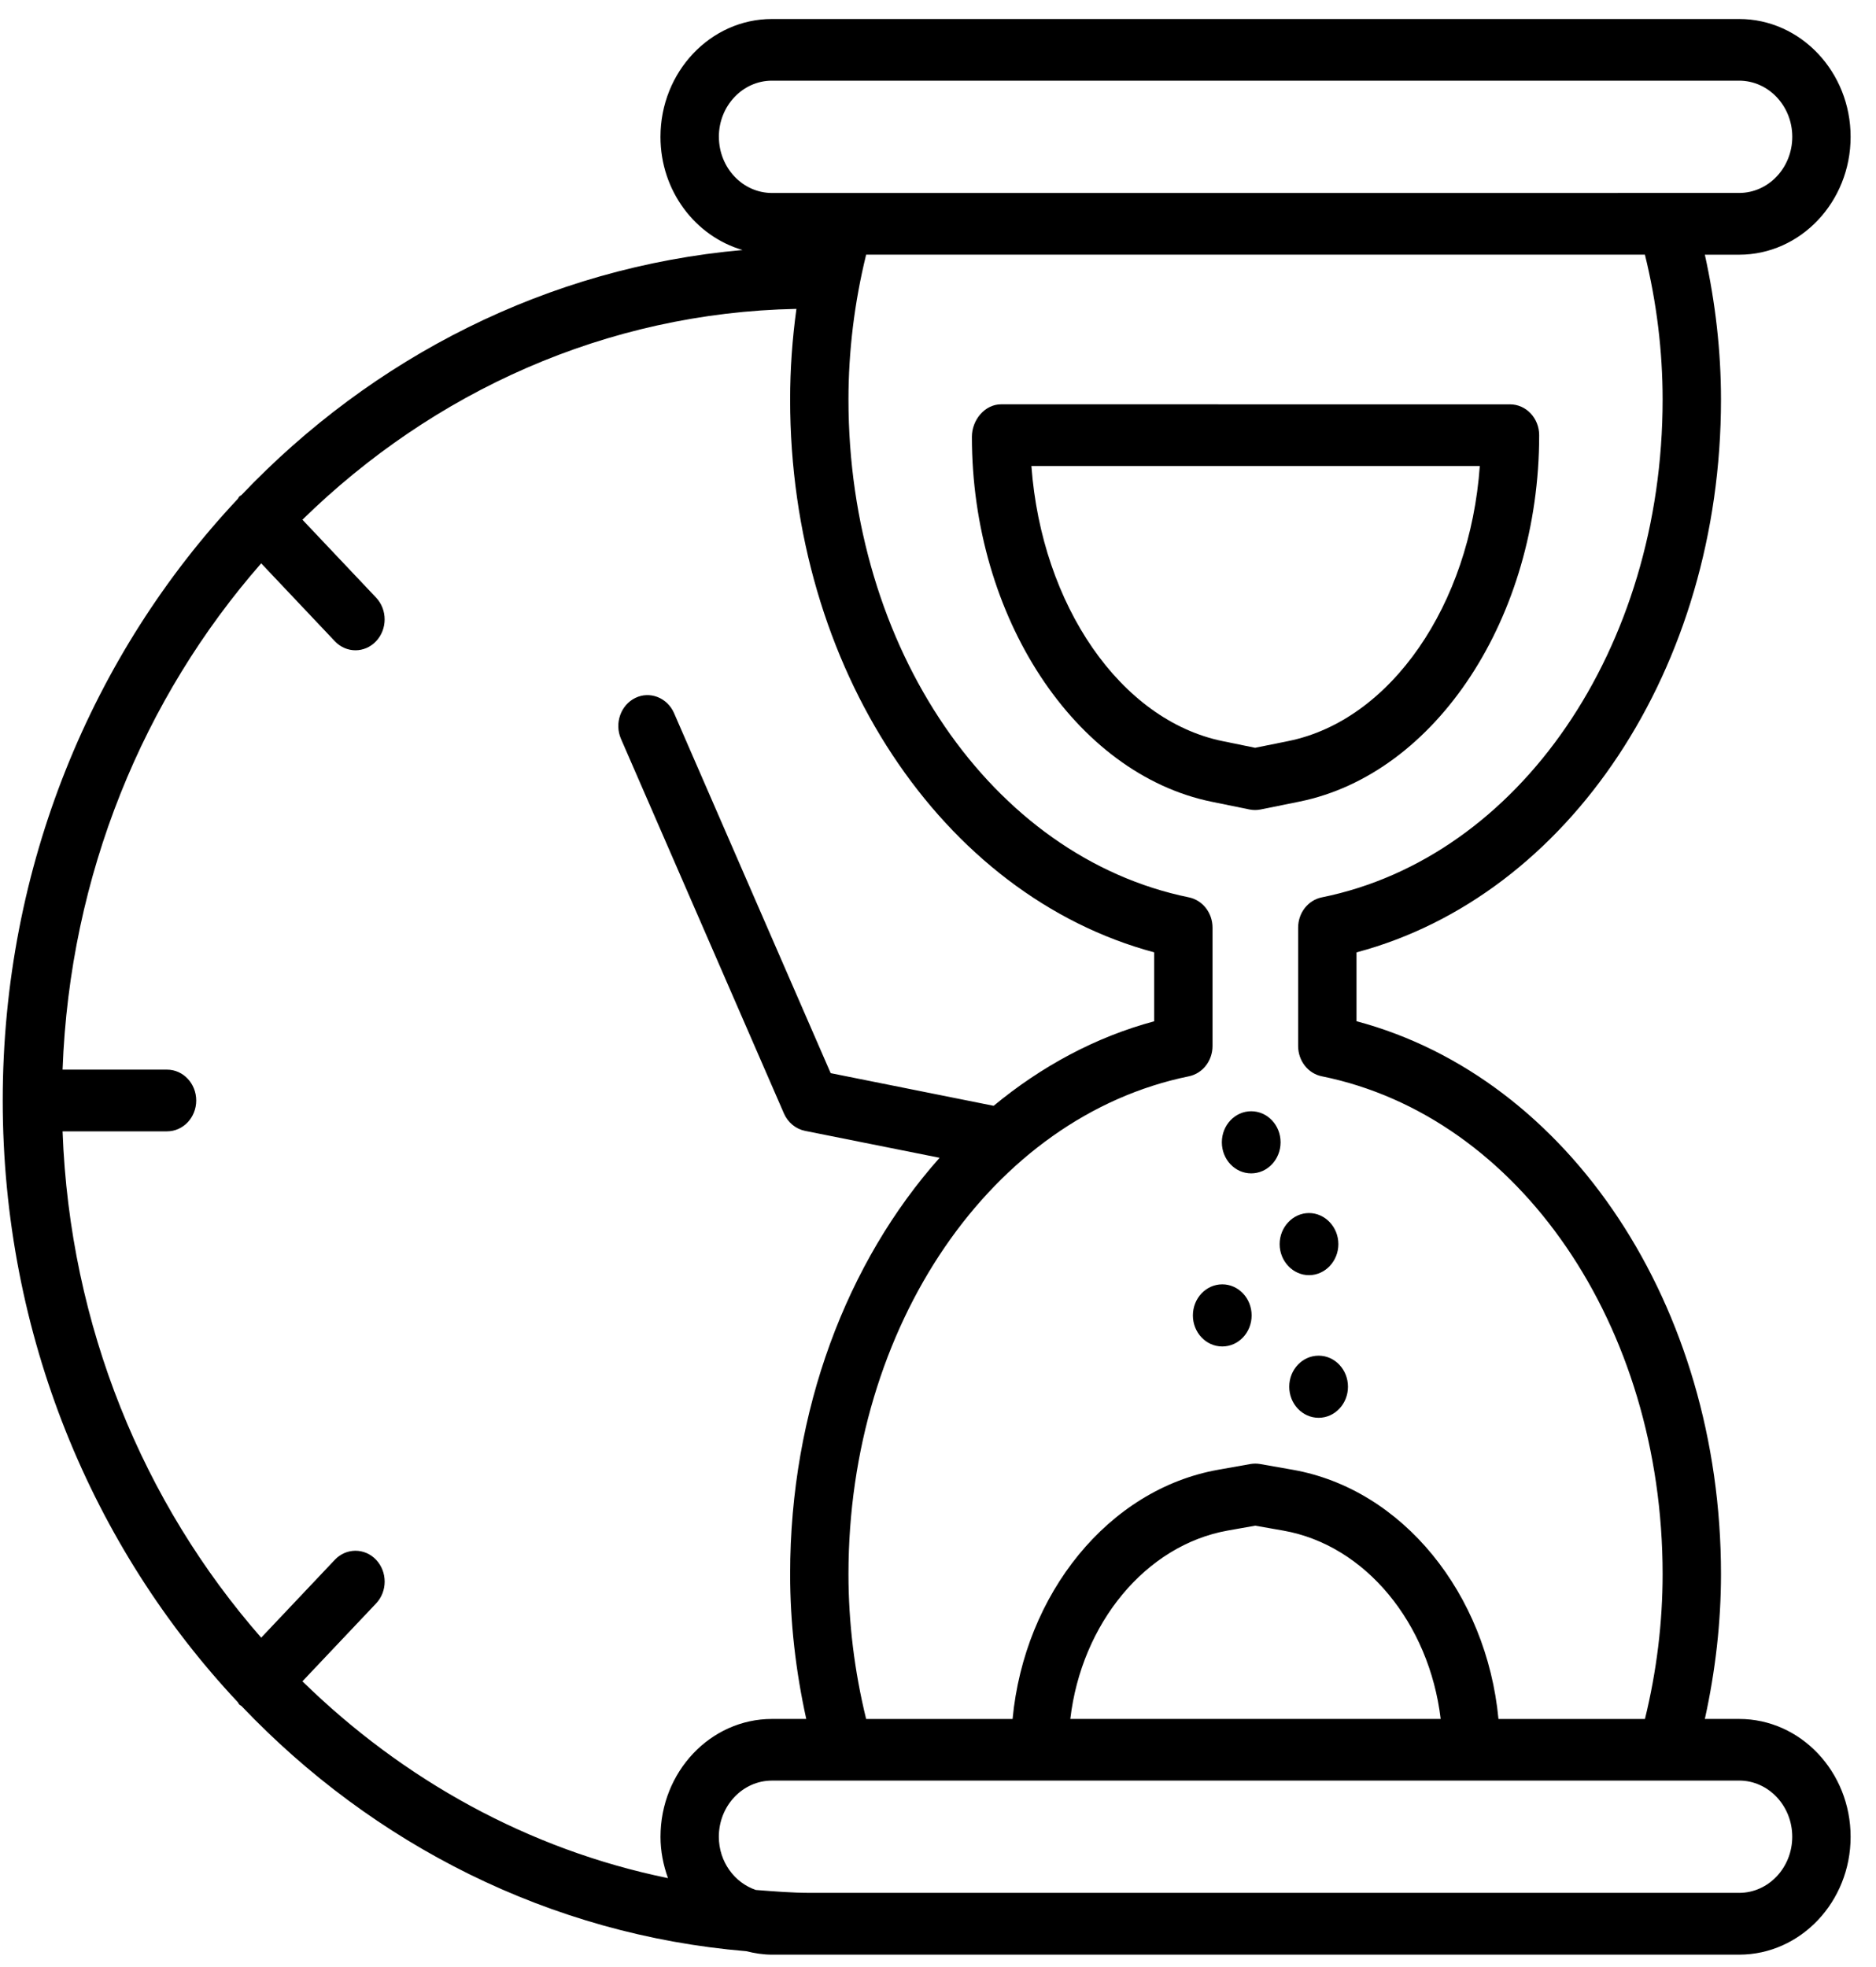 <svg width="62" height="65" viewBox="0 0 62 65" fill="none" xmlns="http://www.w3.org/2000/svg">
<path d="M40.043 26.494L41.296 26.75C41.356 26.762 41.418 26.768 41.479 26.768C41.539 26.768 41.601 26.762 41.66 26.75L42.94 26.491C47.459 25.578 50.868 20.395 50.868 14.382C50.868 13.818 50.436 13.362 49.904 13.362L33.084 13.361C32.551 13.361 32.12 13.873 32.12 14.436C32.12 20.386 35.526 25.569 40.042 26.494L40.043 26.494ZM48.906 15.401C48.581 19.981 45.969 23.803 42.578 24.489L41.481 24.711L40.41 24.492C37.031 23.801 34.426 19.999 34.087 15.401L48.906 15.401Z" fill="black"/>
<path d="M57.477 56.803H56.344C56.693 55.218 56.877 53.615 56.877 52.015C56.877 43.151 51.857 35.618 44.831 33.747V31.472C51.857 29.602 56.877 22.068 56.877 13.204C56.877 11.605 56.693 10.001 56.344 8.417H57.477C59.508 8.417 61.161 6.67 61.161 4.522C61.161 2.375 59.509 0.628 57.477 0.628H25.511C23.481 0.628 21.828 2.375 21.828 4.522C21.828 6.312 22.983 7.809 24.541 8.262C18.106 8.832 12.31 11.808 7.981 16.358C7.958 16.378 7.93 16.386 7.908 16.409C7.887 16.431 7.879 16.461 7.86 16.485C3.062 21.591 0.09 28.618 0.09 36.367C0.09 44.117 3.062 51.143 7.86 56.25C7.879 56.274 7.886 56.303 7.908 56.326C7.929 56.349 7.958 56.357 7.981 56.377C12.338 60.956 18.182 63.937 24.665 64.479C24.938 64.547 25.219 64.593 25.511 64.593H57.477C59.508 64.593 61.161 62.846 61.161 60.699C61.161 58.551 59.509 56.804 57.477 56.804L57.477 56.803ZM54.948 13.204C54.948 21.416 50.211 28.334 43.685 29.654C43.231 29.746 42.902 30.165 42.902 30.655V34.566C42.902 35.056 43.231 35.476 43.685 35.567C50.21 36.887 54.948 43.805 54.948 52.017C54.948 53.616 54.752 55.222 54.364 56.805H49.523C49.132 52.671 46.36 49.213 42.727 48.57L41.641 48.379C41.535 48.361 41.429 48.363 41.324 48.38L40.255 48.57C36.626 49.218 33.855 52.677 33.465 56.805H28.625C28.237 55.222 28.041 53.616 28.041 52.017C28.041 43.817 32.773 36.9 39.292 35.567C39.745 35.474 40.073 35.055 40.073 34.566V30.655C40.073 30.166 39.745 29.747 39.292 29.654C32.773 28.322 28.041 21.405 28.041 13.204C28.041 11.606 28.237 9.999 28.625 8.416H54.363C54.752 9.999 54.948 11.605 54.948 13.204ZM47.613 56.803H35.373C35.74 53.658 37.855 51.064 40.576 50.578L41.485 50.417L42.412 50.58C45.125 51.058 47.235 53.638 47.613 56.803ZM22.076 62.064C17.462 61.12 13.316 58.81 9.995 55.56L12.43 52.986C12.807 52.588 12.807 51.943 12.43 51.544C12.053 51.146 11.443 51.146 11.066 51.544L8.632 54.118C4.747 49.681 2.304 43.835 2.068 37.386H5.52C6.053 37.386 6.485 36.93 6.485 36.367C6.485 35.804 6.052 35.347 5.52 35.347H2.068C2.304 28.899 4.747 23.053 8.632 18.616L11.066 21.19C11.254 21.389 11.501 21.489 11.748 21.489C11.995 21.489 12.241 21.389 12.429 21.19C12.806 20.791 12.806 20.146 12.429 19.748L9.995 17.174C14.307 12.953 20.024 10.331 26.321 10.207C26.184 11.204 26.113 12.205 26.113 13.205C26.113 22.054 31.126 29.588 38.145 31.471V33.749C36.198 34.272 34.413 35.242 32.839 36.542L27.453 35.463L22.276 23.564C22.051 23.052 21.475 22.829 20.996 23.064C20.513 23.3 20.3 23.906 20.523 24.417L25.908 36.794C26.039 37.094 26.299 37.308 26.605 37.37L31.053 38.26C27.993 41.696 26.113 46.606 26.113 52.016C26.113 53.615 26.297 55.219 26.646 56.804H25.512C23.482 56.804 21.829 58.55 21.829 60.699C21.829 61.181 21.923 61.637 22.076 62.064L22.076 62.064ZM23.758 4.52C23.758 3.498 24.545 2.666 25.512 2.666H57.477C58.445 2.666 59.233 3.498 59.233 4.52C59.233 5.544 58.446 6.376 57.477 6.376H55.097L27.895 6.377H25.513C24.546 6.377 23.759 5.544 23.759 4.52L23.758 4.52ZM57.478 62.551H26.785C26.175 62.551 25.578 62.501 24.979 62.455C24.273 62.215 23.757 61.522 23.757 60.697C23.757 59.673 24.544 58.841 25.511 58.841L27.893 58.84H57.477C58.445 58.84 59.232 59.673 59.232 60.696C59.232 61.719 58.445 62.551 57.477 62.551L57.478 62.551Z" fill="black"/>
<path d="M42.291 41.113C42.291 41.676 42.729 42.139 43.261 42.139C43.794 42.139 44.232 41.676 44.232 41.113C44.232 40.551 43.794 40.086 43.261 40.086C42.729 40.086 42.291 40.551 42.291 41.113Z" fill="black"/>
<path d="M42.322 37.748C42.322 38.315 41.887 38.775 41.351 38.775C40.815 38.775 40.381 38.315 40.381 37.748C40.381 37.181 40.815 36.722 41.351 36.722C41.887 36.722 42.322 37.181 42.322 37.748Z" fill="black"/>
<path d="M41.365 43.469C41.365 44.036 40.931 44.495 40.395 44.495C39.859 44.495 39.424 44.036 39.424 43.469C39.424 42.902 39.859 42.442 40.395 42.442C40.931 42.442 41.365 42.902 41.365 43.469Z" fill="black"/>
<path d="M44.549 45.825C44.549 46.392 44.115 46.852 43.579 46.852C43.043 46.852 42.608 46.392 42.608 45.825C42.608 45.259 43.043 44.799 43.579 44.799C44.115 44.799 44.549 45.259 44.549 45.825Z" fill="black"/>
</svg>
